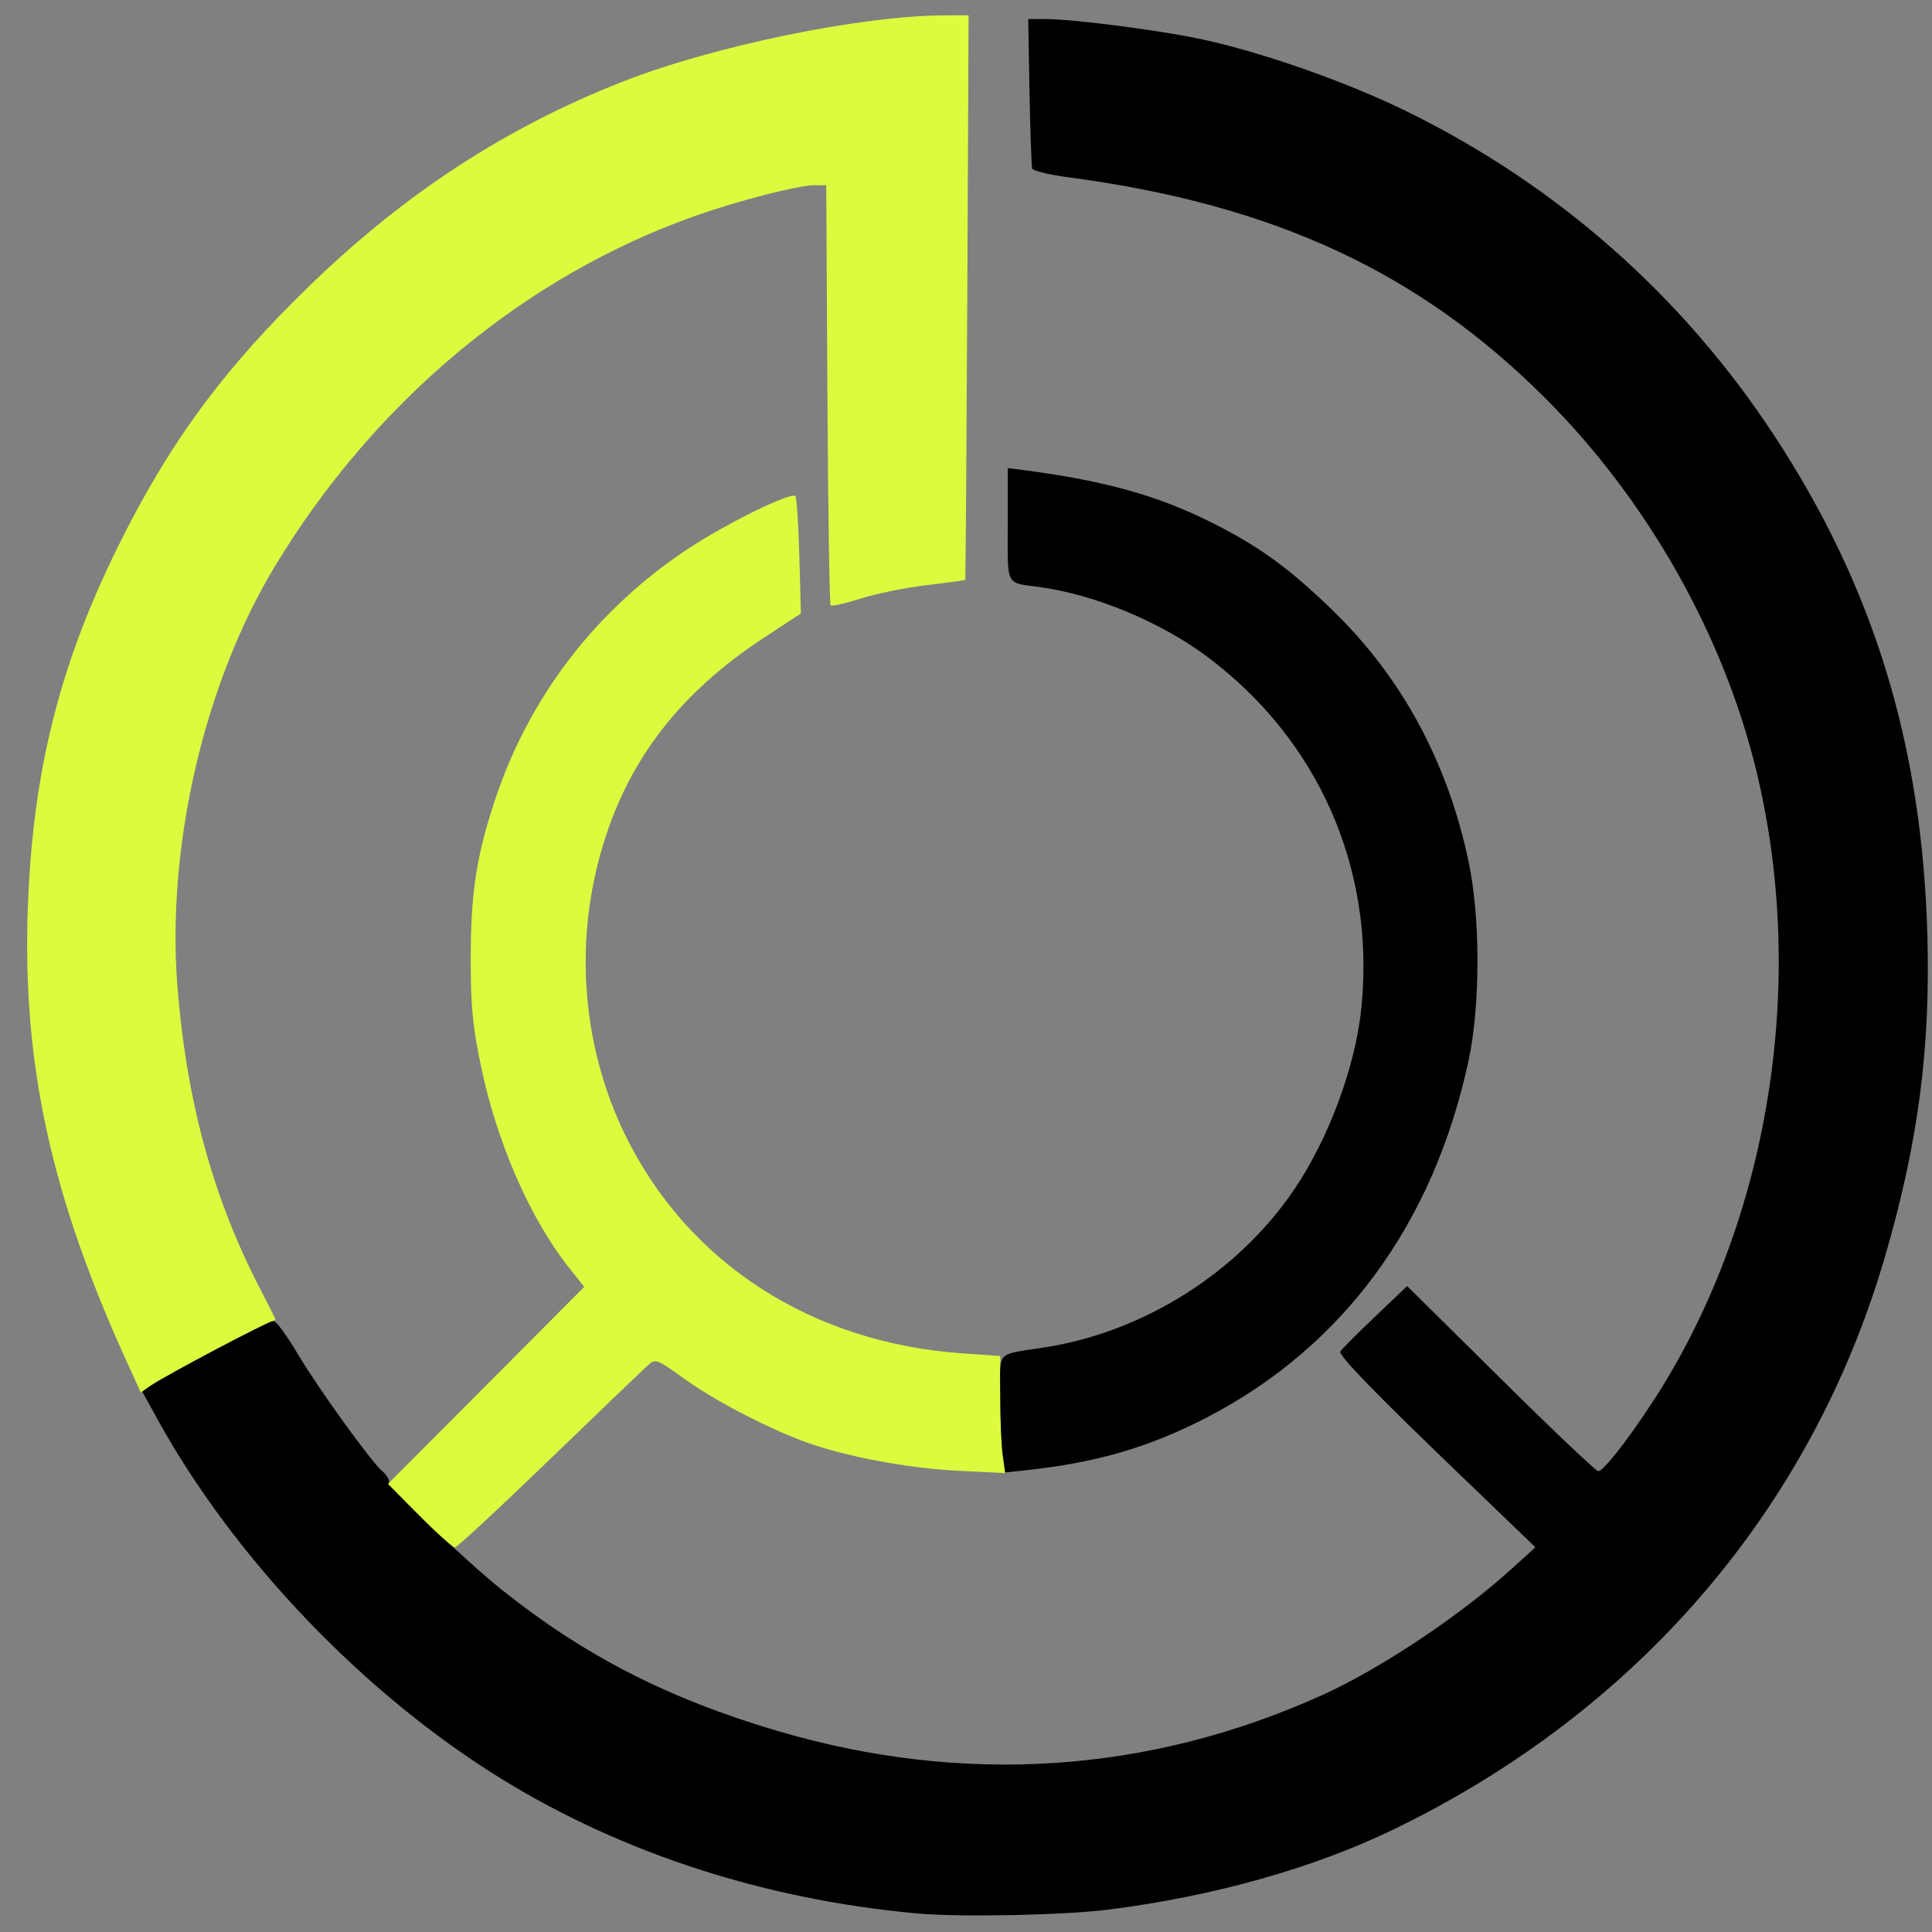 <svg width="15" height="15" viewBox="0 0 15 15" fill="none" xmlns="http://www.w3.org/2000/svg">
<rect x="0" y="0" width="15" height="15" fill="#808080" stroke="none"/>
<path d="M7.121 14.856C5.948 14.749 4.848 14.395 3.913 13.823C2.834 13.164 1.814 12.098 1.215 11.005L1.104 10.803L1.172 10.756C1.299 10.671 2.087 10.256 2.124 10.256C2.144 10.256 2.229 10.372 2.313 10.514C2.472 10.782 2.885 11.354 2.97 11.424C2.997 11.446 3.02 11.481 3.02 11.502C3.02 11.549 3.604 12.109 3.896 12.343C4.537 12.855 5.185 13.187 6.033 13.438C7.477 13.865 8.923 13.769 10.269 13.159C10.723 12.953 11.339 12.542 11.74 12.177L11.921 12.013L11.294 11.41C10.671 10.811 10.399 10.53 10.406 10.494C10.408 10.484 10.526 10.365 10.668 10.23L10.925 9.985L11.647 10.699C12.043 11.092 12.386 11.417 12.408 11.422C12.449 11.431 12.714 11.08 12.918 10.747C13.754 9.375 14.025 7.58 13.635 5.98C13.378 4.923 12.787 3.881 11.999 3.093C11.018 2.112 9.889 1.588 8.298 1.377C8.147 1.357 8.019 1.326 8.014 1.308C8.008 1.291 7.999 1.023 7.993 0.712L7.983 0.148H8.116C8.324 0.148 8.967 0.23 9.297 0.298C9.769 0.395 10.443 0.63 10.92 0.864C12.091 1.438 13.065 2.298 13.778 3.386C14.548 4.561 14.922 5.782 14.964 7.255C14.989 8.139 14.893 8.872 14.636 9.753C14.066 11.711 12.723 13.28 10.827 14.2C10.209 14.501 9.427 14.722 8.615 14.825C8.27 14.87 7.455 14.886 7.121 14.856Z" fill="black"/>
<path d="M0.99 10.585C0.397 9.287 0.173 8.265 0.216 7.051C0.253 6.001 0.46 5.169 0.911 4.254C1.313 3.437 1.743 2.854 2.429 2.194C3.158 1.492 3.938 0.986 4.829 0.636C5.537 0.357 6.688 0.12 7.342 0.119L7.52 0.119L7.51 2.308C7.504 3.511 7.497 4.499 7.494 4.502C7.49 4.506 7.355 4.524 7.194 4.543C7.033 4.562 6.803 4.609 6.683 4.647C6.563 4.685 6.457 4.709 6.449 4.7C6.44 4.692 6.429 3.954 6.424 3.061L6.415 1.438L6.321 1.438C6.199 1.438 5.739 1.556 5.407 1.673C4.077 2.14 2.906 3.116 2.131 4.402C1.583 5.312 1.291 6.578 1.378 7.666C1.448 8.54 1.65 9.286 2.005 9.978C2.071 10.106 2.13 10.222 2.135 10.234C2.141 10.246 2.132 10.256 2.116 10.256C2.081 10.256 1.279 10.681 1.17 10.757L1.093 10.811L0.99 10.585Z" fill="#DEFA3F"/>
<path d="M3.257 11.768L3.012 11.521L3.774 10.757L4.536 9.991L4.419 9.844C4.117 9.464 3.858 8.873 3.734 8.276C3.669 7.961 3.655 7.822 3.655 7.443C3.655 6.933 3.698 6.65 3.843 6.211C4.109 5.411 4.624 4.739 5.334 4.266C5.631 4.068 6.141 3.817 6.176 3.852C6.185 3.861 6.199 4.07 6.206 4.316L6.218 4.763L5.933 4.95C5.242 5.403 4.833 5.958 4.644 6.696C4.463 7.403 4.538 8.161 4.851 8.806C5.337 9.804 6.298 10.427 7.478 10.508L7.766 10.528V10.842C7.766 11.015 7.774 11.219 7.785 11.296L7.804 11.437L7.455 11.42C7.091 11.403 6.653 11.326 6.33 11.222C6.038 11.128 5.579 10.895 5.323 10.712C5.098 10.55 5.091 10.547 5.032 10.599C4.999 10.628 4.654 10.958 4.267 11.332C3.879 11.707 3.548 12.014 3.532 12.014C3.515 12.014 3.391 11.903 3.257 11.768Z" fill="#DEFA3F"/>
<path d="M7.785 11.294C7.774 11.218 7.766 11.013 7.766 10.838C7.766 10.476 7.722 10.523 8.117 10.46C8.886 10.339 9.614 9.877 10.049 9.234C10.32 8.833 10.528 8.268 10.571 7.812C10.675 6.736 10.233 5.74 9.368 5.095C9.007 4.827 8.499 4.616 8.072 4.558C7.803 4.521 7.824 4.563 7.824 4.072V3.634L7.949 3.65C8.587 3.734 8.995 3.849 9.421 4.064C9.782 4.246 10.015 4.416 10.354 4.746C10.886 5.264 11.239 5.918 11.402 6.689C11.494 7.123 11.494 7.807 11.402 8.234C11.13 9.5 10.429 10.456 9.37 11.005C8.926 11.235 8.516 11.355 7.982 11.413L7.804 11.432L7.785 11.294Z" fill="black"/>
</svg>
